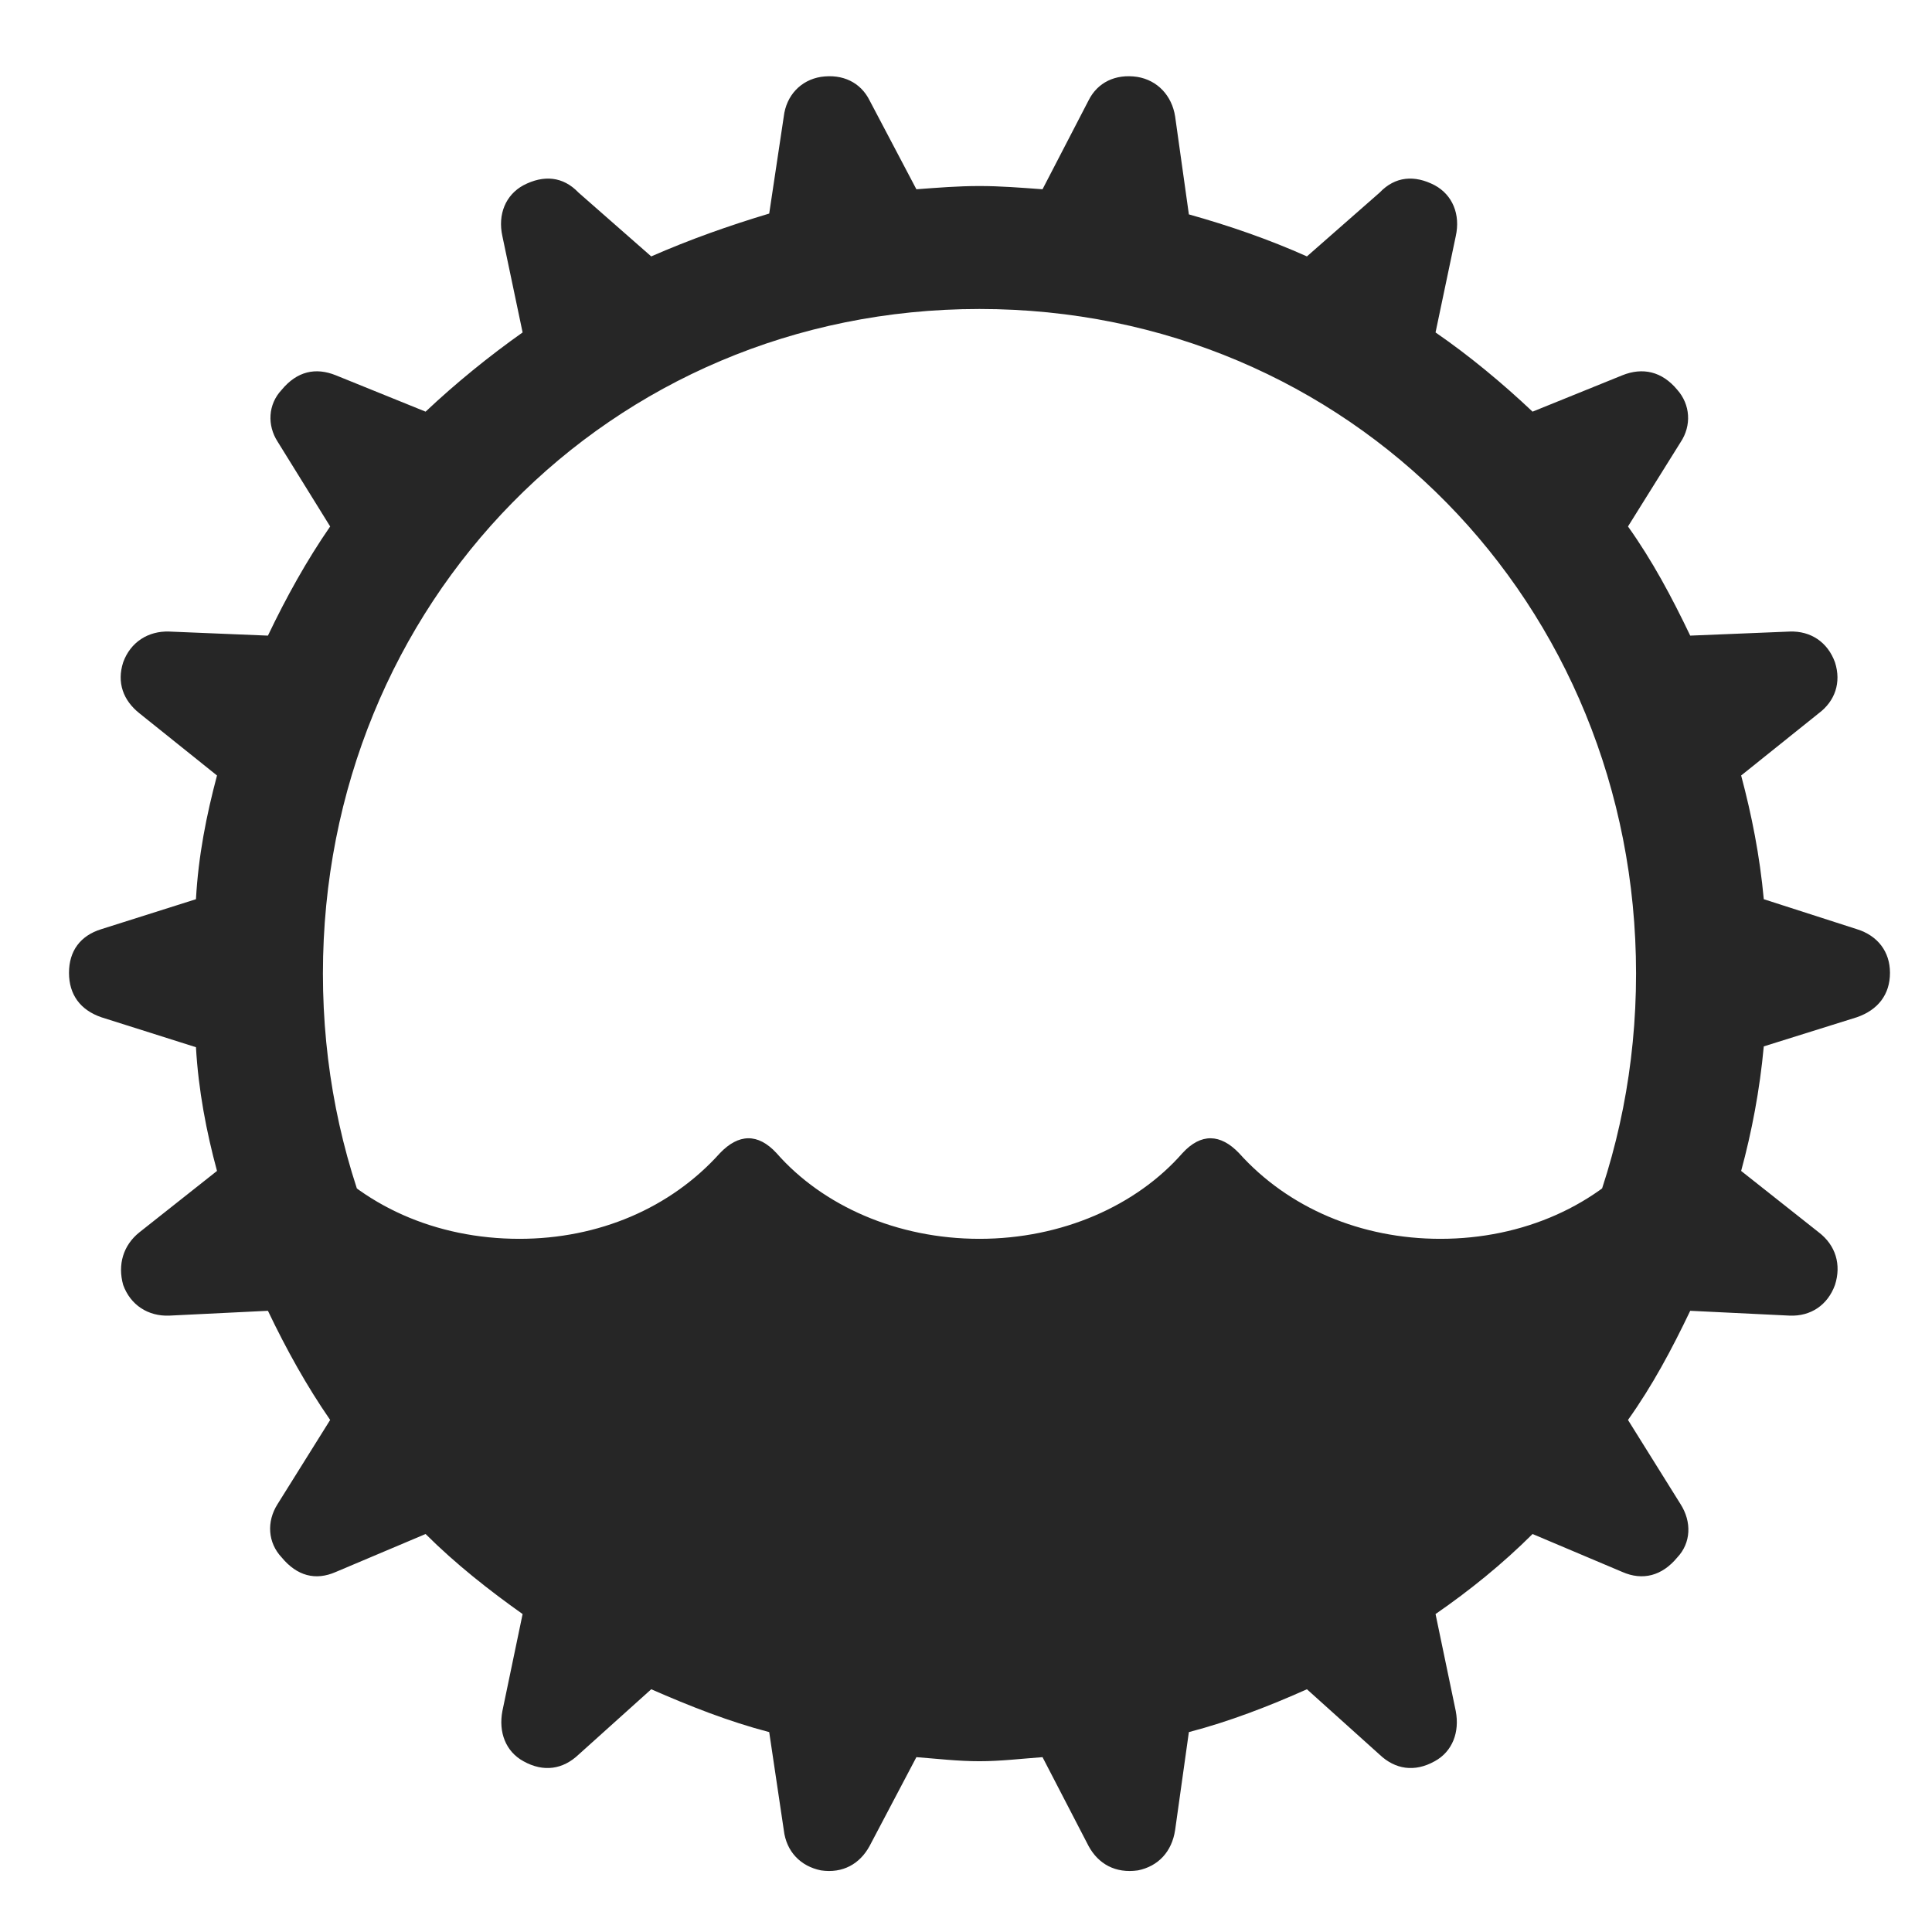 <svg width="28" height="28" viewBox="0 0 28 28" fill="none" xmlns="http://www.w3.org/2000/svg">
<path d="M14.207 24.142C18.883 24.142 22.879 20.837 23.863 16.618C23.16 17.474 22.07 17.954 20.875 17.954C19.727 17.954 18.672 17.509 17.957 16.712C17.688 16.431 17.406 16.419 17.137 16.712C16.469 17.474 15.391 17.954 14.195 17.954C13 17.954 11.922 17.474 11.254 16.712C10.984 16.419 10.703 16.431 10.434 16.712C9.719 17.509 8.676 17.954 7.527 17.954C6.32 17.954 5.23 17.474 4.527 16.618C5.559 20.86 9.543 24.142 14.207 24.142ZM14.195 25.525C14.5 25.525 14.793 25.489 15.109 25.466L15.777 26.755C15.918 27.013 16.164 27.154 16.492 27.107C16.785 27.048 16.984 26.837 17.031 26.521L17.23 25.103C17.816 24.95 18.391 24.728 18.941 24.482L19.996 25.431C20.219 25.642 20.5 25.689 20.793 25.525C21.051 25.384 21.156 25.103 21.098 24.798L20.805 23.392C21.297 23.052 21.777 22.665 22.211 22.232L23.512 22.782C23.805 22.911 24.086 22.841 24.309 22.571C24.508 22.36 24.52 22.056 24.355 21.798L23.594 20.579C23.945 20.087 24.227 19.56 24.496 18.997L25.938 19.067C26.242 19.079 26.488 18.915 26.594 18.622C26.688 18.329 26.605 18.048 26.359 17.86L25.234 16.97C25.387 16.407 25.504 15.798 25.562 15.165L26.91 14.743C27.215 14.638 27.391 14.415 27.391 14.099C27.391 13.794 27.215 13.56 26.91 13.466L25.562 13.032C25.504 12.4 25.387 11.814 25.234 11.239L26.359 10.337C26.594 10.161 26.688 9.892 26.594 9.599C26.488 9.306 26.242 9.142 25.938 9.153L24.496 9.212C24.227 8.65 23.945 8.122 23.594 7.63L24.355 6.411C24.52 6.165 24.496 5.861 24.309 5.65C24.086 5.38 23.805 5.321 23.512 5.439L22.211 5.966C21.777 5.556 21.297 5.157 20.805 4.818L21.098 3.423C21.168 3.107 21.051 2.825 20.793 2.685C20.5 2.532 20.219 2.556 19.996 2.79L18.941 3.716C18.391 3.47 17.816 3.271 17.23 3.107L17.031 1.689C16.984 1.384 16.773 1.161 16.48 1.114C16.164 1.068 15.906 1.196 15.777 1.454L15.109 2.743C14.793 2.72 14.5 2.696 14.195 2.696C13.879 2.696 13.598 2.72 13.281 2.743L12.602 1.454C12.473 1.196 12.215 1.068 11.898 1.114C11.605 1.161 11.395 1.384 11.359 1.689L11.148 3.095C10.562 3.271 10 3.47 9.438 3.716L8.383 2.79C8.16 2.556 7.879 2.532 7.586 2.685C7.328 2.825 7.211 3.107 7.281 3.423L7.574 4.818C7.094 5.157 6.602 5.556 6.168 5.966L4.867 5.439C4.574 5.321 4.305 5.38 4.082 5.65C3.883 5.861 3.871 6.165 4.023 6.4L4.785 7.63C4.445 8.122 4.152 8.65 3.883 9.212L2.453 9.153C2.148 9.142 1.891 9.306 1.785 9.599C1.691 9.892 1.785 10.15 2.02 10.337L3.145 11.239C2.992 11.814 2.875 12.4 2.84 13.032L1.469 13.466C1.164 13.56 1 13.782 1 14.099C1 14.415 1.164 14.638 1.469 14.743L2.84 15.177C2.875 15.798 2.992 16.407 3.145 16.97L2.02 17.86C1.785 18.048 1.703 18.329 1.785 18.622C1.891 18.915 2.148 19.079 2.453 19.067L3.883 18.997C4.152 19.56 4.445 20.087 4.785 20.579L4.023 21.798C3.859 22.056 3.883 22.36 4.082 22.571C4.305 22.841 4.574 22.911 4.867 22.782L6.168 22.232C6.602 22.665 7.094 23.052 7.574 23.392L7.281 24.798C7.223 25.103 7.328 25.384 7.586 25.525C7.879 25.689 8.16 25.642 8.383 25.431L9.438 24.482C10 24.728 10.562 24.95 11.148 25.103L11.359 26.521C11.395 26.837 11.605 27.048 11.898 27.107C12.215 27.154 12.461 27.013 12.602 26.755L13.281 25.466C13.586 25.489 13.879 25.525 14.195 25.525ZM14.195 23.743C8.828 23.743 4.68 19.466 4.68 14.111C4.68 8.755 8.828 4.478 14.195 4.478C19.562 4.478 23.711 8.755 23.711 14.111C23.711 19.466 19.562 23.743 14.195 23.743Z" fill="black" fill-opacity="0.85"/>
</svg>
